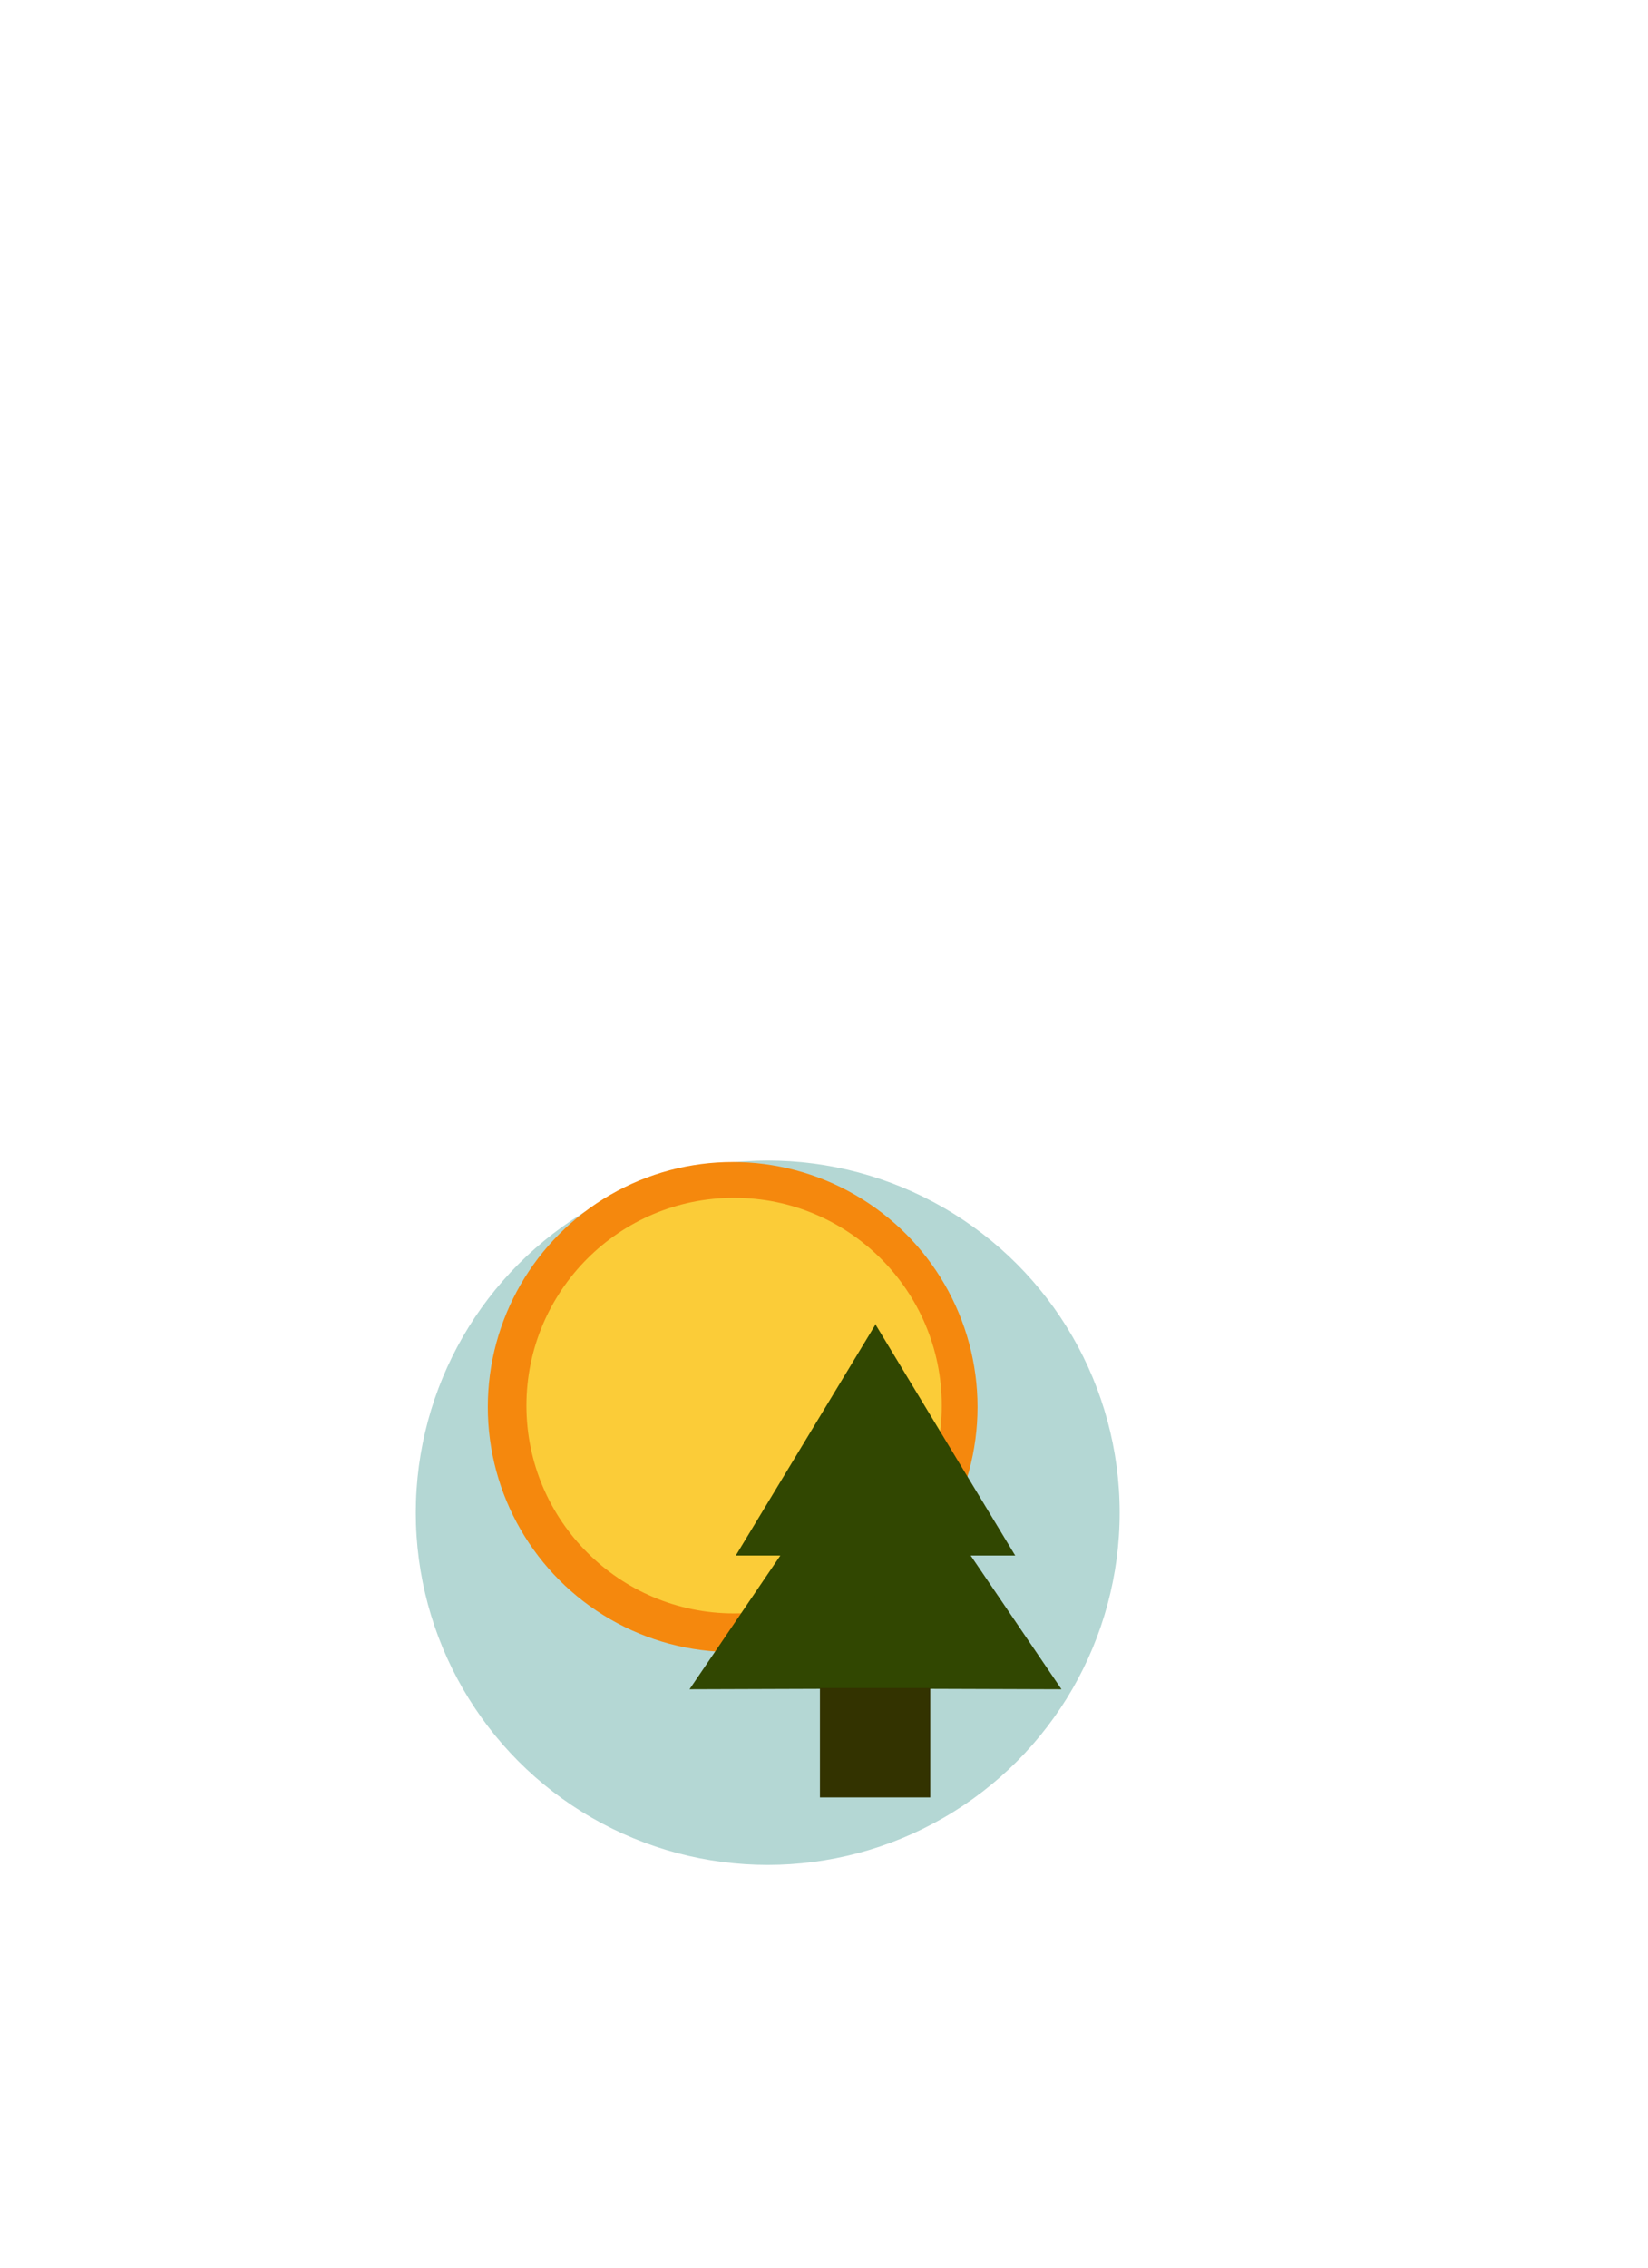 <svg id="Layer_1" data-name="Layer 1" xmlns="http://www.w3.org/2000/svg" viewBox="0 0 576 792"><defs><style>.cls-1{fill:#b4d7d4;}.cls-2{fill:none;}.cls-3{fill:#f5880d;}.cls-4{fill:#fbcc38;}.cls-5{fill:#314701;}.cls-6{fill:#330;}</style></defs><title>logo2</title><circle class="cls-1" cx="268.33" cy="528.33" r="123"/><line class="cls-2" x1="88.32" y1="327.55" x2="374.04" y2="324.95"/><circle class="cls-3" cx="256.08" cy="491.42" r="85.58"/><circle class="cls-4" cx="256.58" cy="490.92" r="72.58"/><polygon class="cls-5" points="306.3 589.78 241 589.99 272.74 543.29 257.17 543.29 306.09 462.43 306.3 589.78"/><polygon class="cls-5" points="305.7 589.78 371 589.99 339.26 543.29 354.83 543.29 305.91 462.43 305.7 589.78"/><rect class="cls-6" x="286.58" y="589.54" width="38.57" height="38.23"/></svg>
